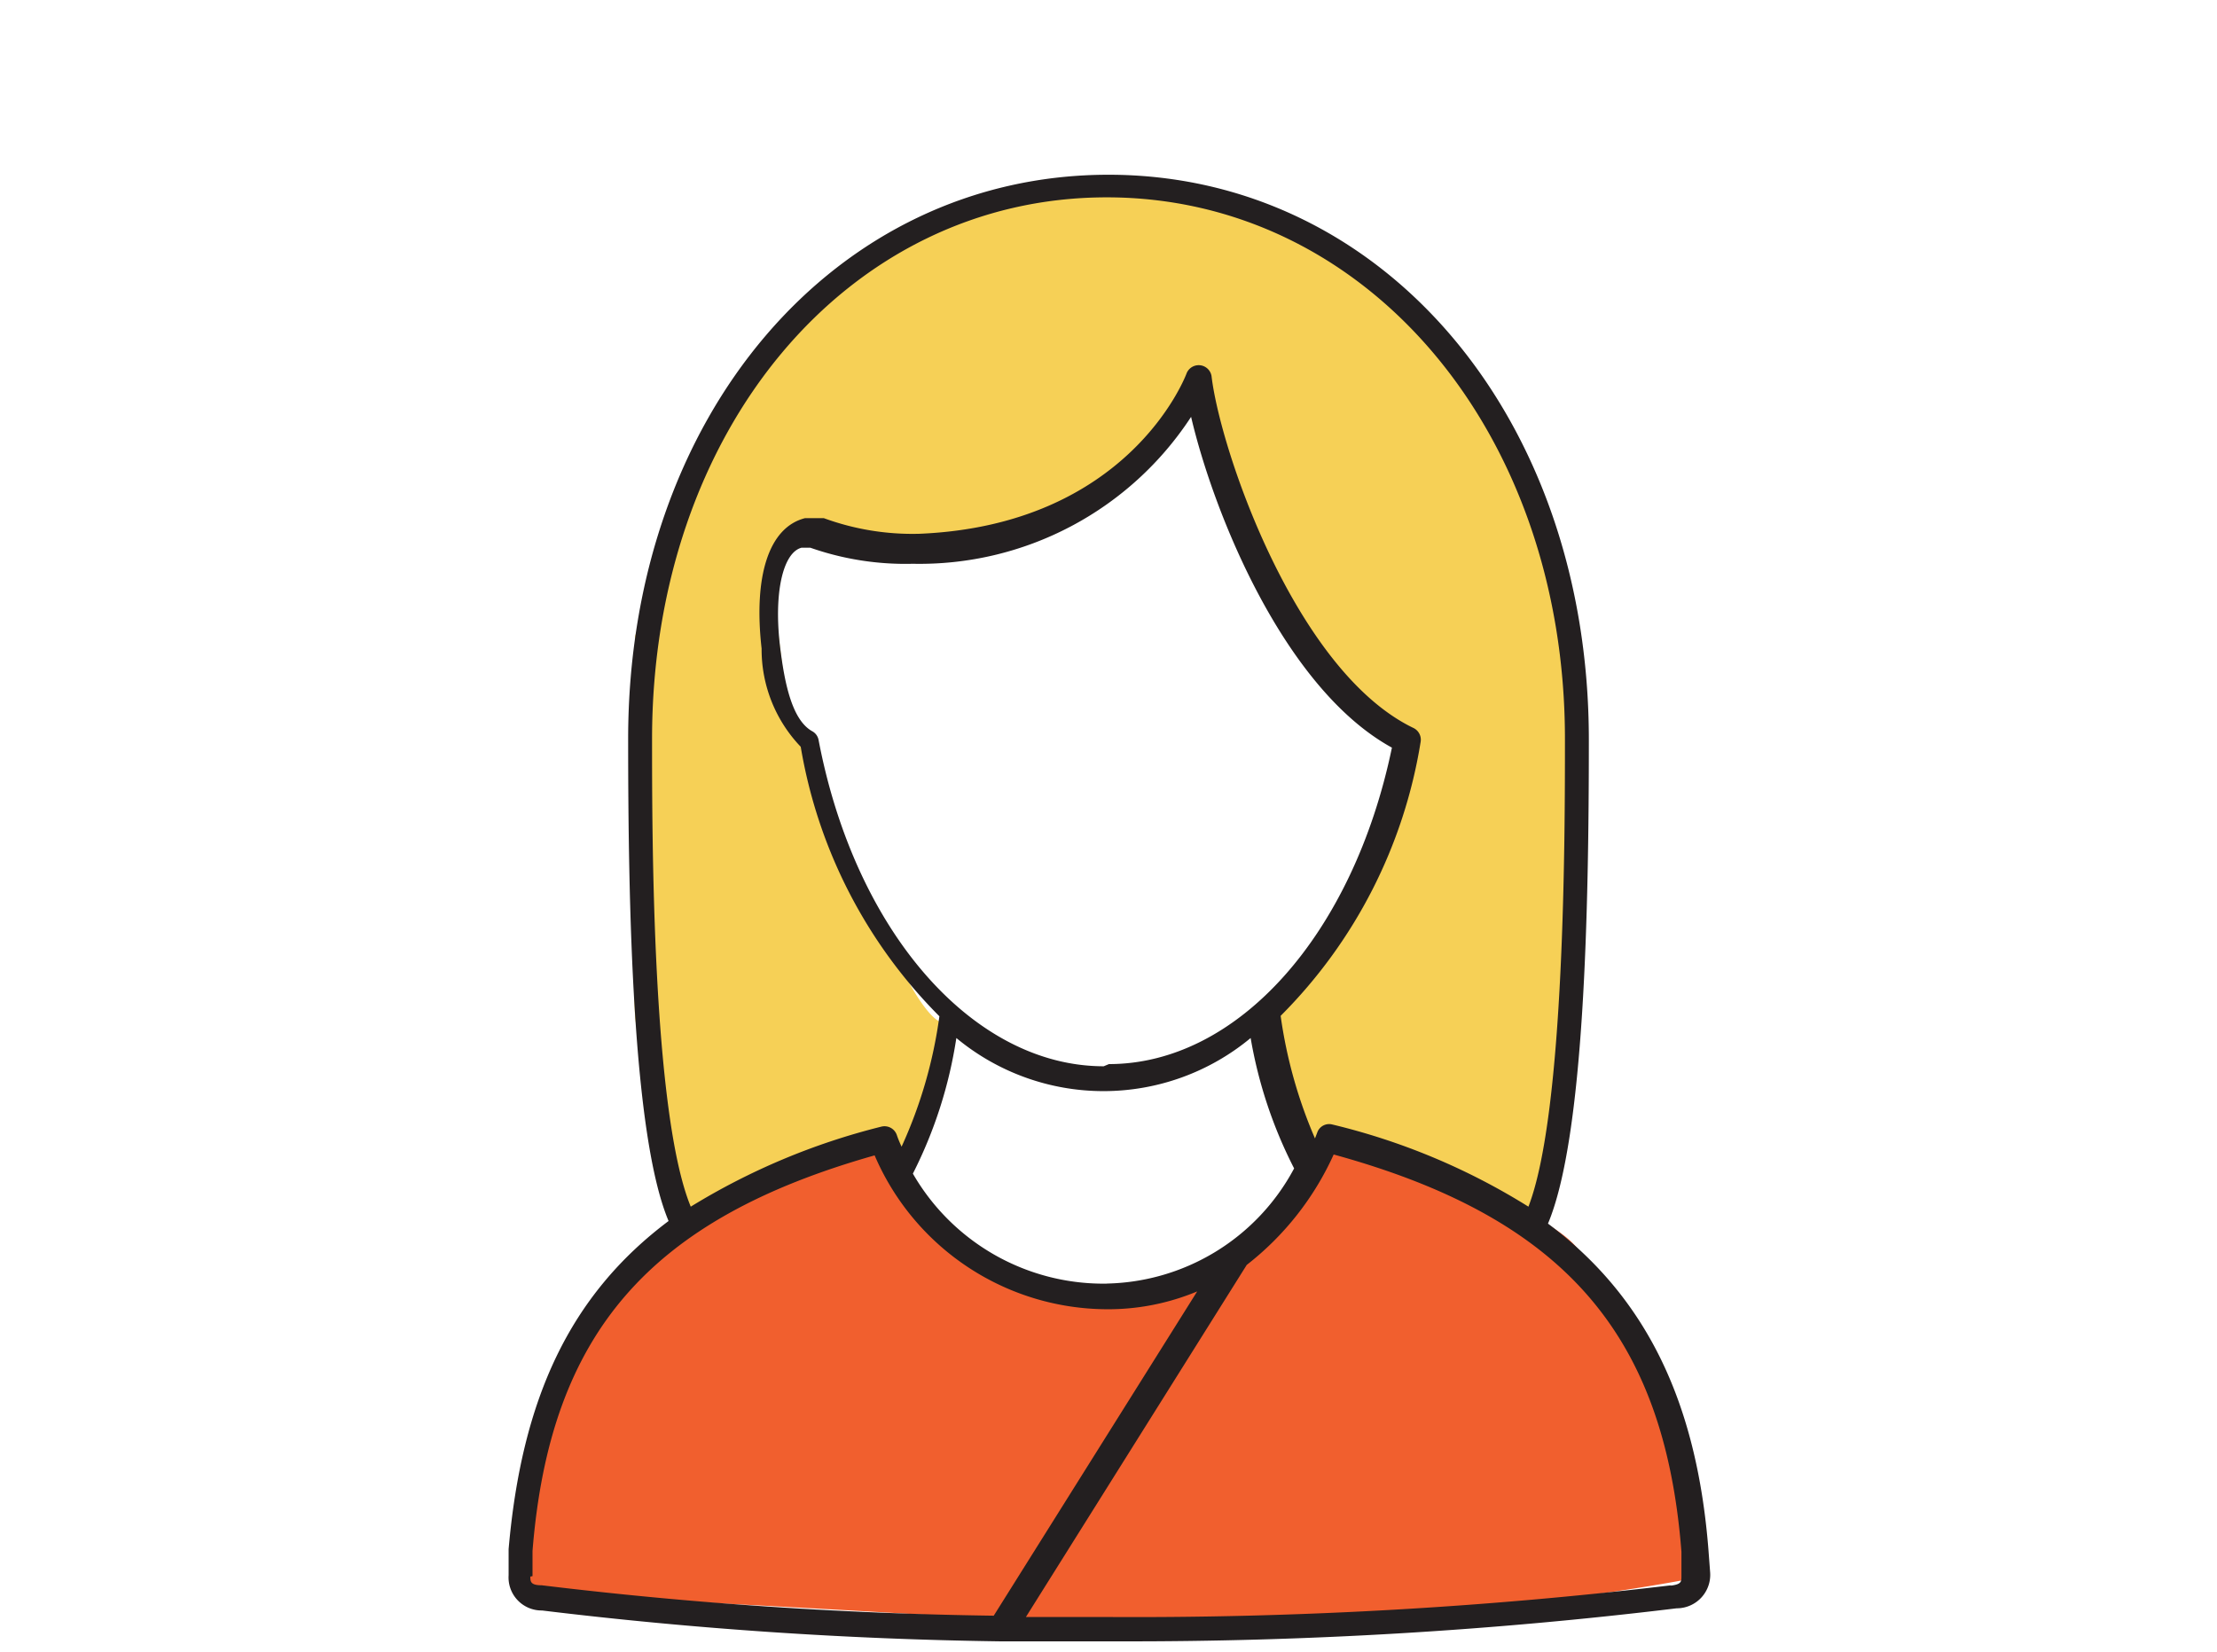 <svg id="Layer_1" data-name="Layer 1" xmlns="http://www.w3.org/2000/svg" viewBox="0 0 51 38"><defs><style>.cls-1{fill:#f6d056;}.cls-2{fill:#f15f2e;}.cls-3{fill:#231f20;}</style></defs><title>iSHOP Dashboard_Elements</title><path class="cls-1" d="M27.54,9s-3,3.13-3.74,3.19-4.73.5-5.17,0-.88,1.15-.88,1.15l.39,3.13.61.88s.11,2.2.82,2.8S20.48,22,21.15,23s.78.28.78.28L21,26.6l-.77-.33-4.34,1.81a18,18,0,0,1-1.28-4.67c-.1-1.87,0-8.78,0-8.78l1.77-5.07,3.19-3.24a9.42,9.42,0,0,1,3.24-1.7c1.76-.45,5.28-.34,6.43.38s3.68,2.2,4.89,4.29a14.82,14.82,0,0,1,2.09,9.07c-.39,4,.11,8-.55,9.07s-.55.66-.55.66l-4.23-2-.28.17-.38.5-1.1-3.26a8.94,8.94,0,0,0,2.2-2.63c.88-1.63.55-1.86,1-3.24s-1.32-1.2-2.25-2.74A55.64,55.64,0,0,1,27.54,9"/><path class="cls-2" d="M30.62,26.27s4.45,1.23,5.55,2.32,3.39,7.5,2.86,7.69-9.61,1.55-12.86,1.22S12,36.66,12,36.66s-.16-3.63.88-5.22a13.71,13.71,0,0,1,4.4-4c1.1-.49,3-1.21,3-1.21s1.1,2.62,2.91,3.06,2.6.84,4.07.3,3.41-3.35,3.41-3.35"/><path class="cls-3" d="M39.3,35.64c-.27-3.39-1.43-5.8-3.69-7.49.84-2,.94-7.23.94-11.13,0-7.44-4.75-13-11.05-13S14.45,9.57,14.45,17c0,3.86.1,9.12.93,11.09C13.1,29.8,12,32.19,11.7,35.64l0,.6a.76.76,0,0,0,.77.81A98.27,98.27,0,0,0,23,37.76l.1,0,.09,0,2.13,0h.46A104.27,104.27,0,0,0,38.57,37a.77.77,0,0,0,.77-.83ZM15,17c0-7.1,4.5-12.46,10.46-12.46S36,9.91,36,17c0,2.18,0,8.59-.84,10.76a15.19,15.19,0,0,0-4.51-1.89.29.29,0,0,0-.35.19l-.05.13a10.89,10.89,0,0,1-.79-2.82,11.49,11.49,0,0,0,3.22-6.3.3.3,0,0,0-.16-.32c-2.71-1.3-4.45-6.39-4.65-8.1a.3.3,0,0,0-.57-.07c-.05.14-1.37,3.5-6.15,3.7a5.93,5.93,0,0,1-2.2-.36h-.12l-.31,0c-.83.21-1.19,1.32-1,3a3.24,3.24,0,0,0,.9,2.26,11.46,11.46,0,0,0,3.19,6.2,10.65,10.65,0,0,1-.87,3c-.07-.15-.1-.24-.11-.27a.3.3,0,0,0-.36-.19,15.53,15.53,0,0,0-4.38,1.84C15,25.59,15,19.21,15,17M25.49,29.53A5.06,5.06,0,0,1,21,27l0,0a10.3,10.3,0,0,0,1-3.12,5.3,5.3,0,0,0,6.77,0,10.41,10.41,0,0,0,1,3,5,5,0,0,1-4.38,2.65m0-5c-3,0-5.72-3.09-6.56-7.51a.29.29,0,0,0-.15-.2c-.46-.26-.63-1.1-.73-1.9-.16-1.27.06-2.21.49-2.32h.2a6.61,6.61,0,0,0,2.36.37A7.46,7.46,0,0,0,27.4,9.59c.52,2.22,2.14,6.25,4.62,7.61-.89,4.29-3.54,7.28-6.51,7.28M12.25,36.26l0-.58c.4-5,2.68-7.63,7.87-9.1a5.84,5.84,0,0,0,5.33,3.54,5.32,5.32,0,0,0,2.09-.41l-4.68,7.46a97.41,97.41,0,0,1-10.4-.7c-.26,0-.26-.09-.26-.2m26.25.2a104.38,104.38,0,0,1-13,.73H23.6l5.08-8.1a6.73,6.73,0,0,0,2-2.54c5.28,1.45,7.61,4.12,8,9.14l0,.56c0,.13,0,.19-.26.22"/></svg>